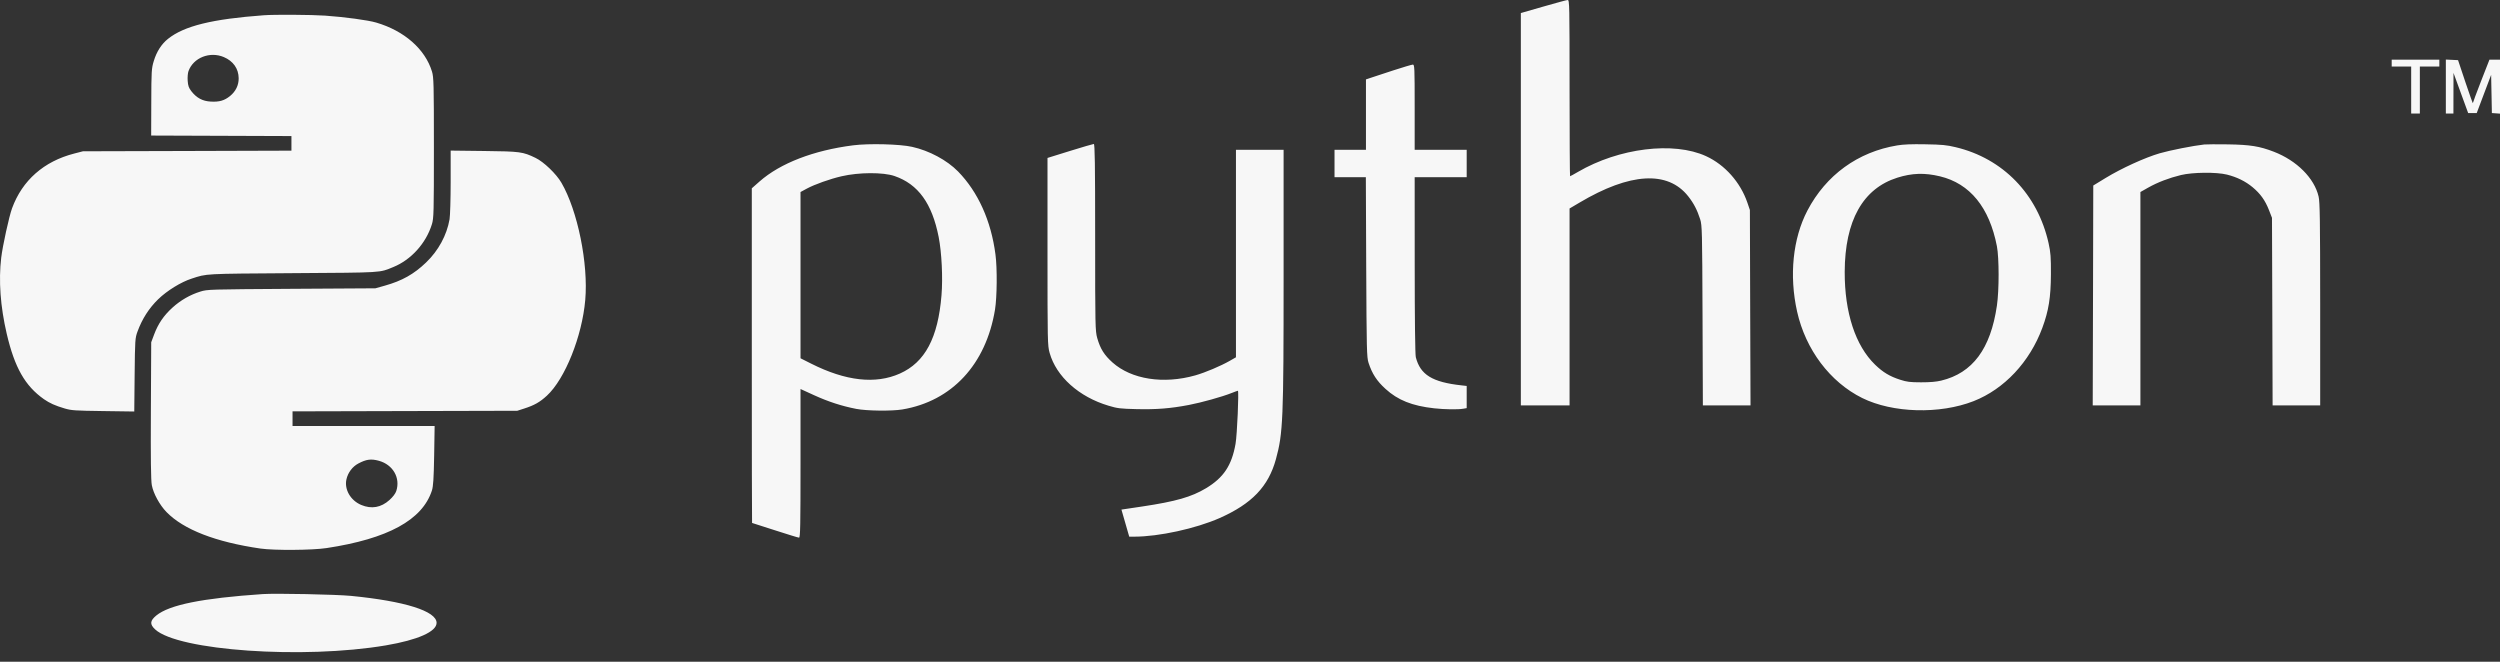 <svg width="68" height="18" viewBox="0 0 68 18" fill="none" xmlns="http://www.w3.org/2000/svg">
<rect x="0" y="0" width="68" height="18" fill="#333333" stroke="none"/>
<path fill-rule="evenodd" clip-rule="evenodd" d="M41.978 0.179L41.367 0.355V5.691V11.027H42.029H42.692V8.349V5.671L42.963 5.511C44.337 4.695 45.364 4.635 45.919 5.339C46.069 5.528 46.165 5.714 46.245 5.965C46.297 6.128 46.3 6.292 46.309 8.583L46.318 11.027H46.966H47.614L47.605 8.37L47.597 5.712L47.529 5.513C47.34 4.959 46.917 4.482 46.404 4.247C45.522 3.842 44.037 4.025 42.92 4.676C42.81 4.741 42.714 4.793 42.706 4.793C42.699 4.793 42.692 3.714 42.692 2.395C42.692 0.128 42.69 -0.002 42.641 3.37784e-05C42.612 0.001 42.314 0.082 41.978 0.179ZM7.176 0.415C5.77 0.518 5.007 0.706 4.568 1.058C4.391 1.2 4.259 1.406 4.182 1.663C4.122 1.861 4.117 1.938 4.115 2.782L4.112 3.687L6.02 3.694L7.927 3.701V3.9V4.098L5.092 4.107L2.256 4.115L2.02 4.176C1.194 4.388 0.606 4.906 0.328 5.665C0.247 5.885 0.072 6.685 0.033 7.01C-0.041 7.632 0.01 8.335 0.183 9.079C0.398 9.998 0.682 10.497 1.195 10.858C1.35 10.966 1.502 11.034 1.755 11.109C1.945 11.165 2.027 11.17 2.807 11.181L3.652 11.193L3.662 10.197C3.672 9.241 3.675 9.195 3.741 9.016C3.867 8.672 4.054 8.382 4.302 8.14C4.545 7.905 4.923 7.671 5.217 7.577C5.636 7.441 5.523 7.447 7.972 7.43C10.461 7.413 10.307 7.422 10.697 7.264C11.182 7.067 11.588 6.618 11.748 6.099C11.798 5.939 11.802 5.78 11.802 4.02C11.802 2.284 11.797 2.1 11.75 1.946C11.563 1.335 10.998 0.839 10.233 0.614C10.01 0.548 9.382 0.463 8.842 0.425C8.482 0.4 7.466 0.393 7.176 0.415ZM6.087 1.552C6.344 1.661 6.489 1.867 6.492 2.128C6.494 2.317 6.412 2.486 6.257 2.612C6.104 2.736 5.964 2.777 5.73 2.763C5.509 2.751 5.346 2.663 5.204 2.48C5.135 2.391 5.114 2.332 5.105 2.197C5.098 2.104 5.108 1.985 5.127 1.934C5.26 1.569 5.706 1.392 6.087 1.552ZM65.054 1.716V1.809H65.319H65.584V2.449V3.088H65.702H65.82V2.449V1.809H66.085H66.35V1.716V1.623H65.702H65.054V1.716ZM66.527 2.354V3.088H66.63H66.733L66.734 2.535L66.735 1.982L66.934 2.528L67.134 3.075H67.25H67.367L67.563 2.555L67.759 2.036L67.769 2.555L67.779 3.075L67.889 3.083L68 3.091V2.357V1.623H67.856H67.713L67.488 2.198C67.365 2.514 67.263 2.787 67.262 2.804C67.261 2.821 67.17 2.565 67.059 2.235L66.859 1.636L66.693 1.628L66.527 1.62V2.354ZM37.89 1.917C37.623 2.004 37.348 2.094 37.279 2.118L37.154 2.16V3.117V4.074H36.726H36.299V4.447V4.82H36.725H37.151L37.161 7.264C37.171 9.512 37.176 9.721 37.224 9.868C37.322 10.167 37.449 10.363 37.686 10.578C38.023 10.885 38.408 11.039 39.009 11.106C39.288 11.137 39.662 11.143 39.801 11.117L39.894 11.101V10.799V10.498L39.754 10.482C38.959 10.395 38.632 10.194 38.51 9.716C38.492 9.646 38.48 8.691 38.48 7.211L38.479 4.82H39.186H39.894V4.447V4.074H39.186H38.479V2.915C38.479 1.828 38.476 1.756 38.428 1.757C38.399 1.758 38.157 1.83 37.89 1.917ZM23.203 3.953C22.127 4.091 21.228 4.438 20.662 4.934L20.449 5.122V9.673C20.449 12.176 20.452 14.224 20.456 14.224C20.461 14.224 20.741 14.314 21.079 14.424C21.418 14.534 21.712 14.624 21.734 14.624C21.768 14.624 21.774 14.29 21.774 12.602V10.581L22.144 10.75C22.53 10.926 22.892 11.044 23.292 11.122C23.573 11.177 24.255 11.185 24.544 11.137C25.891 10.911 26.818 9.914 27.064 8.423C27.119 8.085 27.127 7.301 27.077 6.924C26.958 6.007 26.604 5.222 26.059 4.664C25.757 4.356 25.275 4.097 24.809 3.994C24.476 3.919 23.632 3.898 23.203 3.953ZM29.103 4.106L28.492 4.296V6.845C28.492 9.294 28.494 9.402 28.55 9.599C28.732 10.244 29.347 10.795 30.151 11.035C30.398 11.109 30.465 11.117 30.913 11.128C31.454 11.141 31.834 11.111 32.337 11.015C32.686 10.948 33.241 10.793 33.497 10.691C33.584 10.656 33.662 10.628 33.67 10.628C33.702 10.628 33.65 11.827 33.607 12.071C33.503 12.661 33.282 12.993 32.802 13.281C32.407 13.518 31.981 13.64 31.066 13.777L30.503 13.861L30.609 14.229L30.715 14.597H30.856C31.519 14.597 32.526 14.377 33.172 14.092C34.051 13.703 34.501 13.233 34.705 12.49C34.899 11.781 34.914 11.416 34.914 7.495V4.074H34.266H33.618V6.896V9.718L33.449 9.815C33.2 9.957 32.783 10.133 32.513 10.21C31.647 10.455 30.778 10.32 30.261 9.86C30.035 9.658 29.928 9.487 29.845 9.196C29.791 9.003 29.788 8.878 29.788 6.454C29.788 4.439 29.78 3.914 29.751 3.916C29.731 3.916 29.439 4.002 29.103 4.106ZM51.605 3.955C50.534 4.132 49.667 4.762 49.161 5.728C48.765 6.486 48.662 7.494 48.881 8.474C49.112 9.509 49.777 10.392 50.652 10.826C51.481 11.236 52.76 11.272 53.682 10.911C54.516 10.584 55.208 9.846 55.551 8.919C55.724 8.452 55.782 8.09 55.785 7.457C55.787 6.993 55.777 6.867 55.722 6.617C55.425 5.283 54.483 4.31 53.191 4.003C52.942 3.944 52.826 3.933 52.37 3.925C51.992 3.918 51.773 3.927 51.605 3.955ZM59.957 3.93C59.657 3.963 59.02 4.089 58.745 4.169C58.341 4.287 57.706 4.577 57.276 4.839L56.937 5.046L56.93 8.037L56.922 11.027H57.57H58.219V8.125V5.223L58.433 5.102C58.689 4.958 59 4.839 59.323 4.761C59.64 4.684 60.29 4.678 60.573 4.749C60.846 4.818 61.073 4.929 61.269 5.091C61.482 5.268 61.612 5.448 61.717 5.717L61.798 5.925L61.807 8.476L61.815 11.027H62.462H63.109L63.109 8.277C63.108 5.992 63.101 5.495 63.066 5.346C62.949 4.844 62.472 4.368 61.848 4.127C61.458 3.977 61.207 3.937 60.605 3.927C60.305 3.923 60.014 3.924 59.957 3.93ZM12.258 4.944C12.258 5.41 12.244 5.87 12.228 5.965C12.152 6.399 11.924 6.819 11.588 7.141C11.257 7.458 10.936 7.638 10.47 7.769L10.211 7.842L7.927 7.856C5.671 7.871 5.642 7.872 5.453 7.93C5.174 8.016 4.912 8.166 4.69 8.368C4.455 8.581 4.301 8.807 4.193 9.096L4.113 9.309L4.104 11.161C4.097 12.471 4.105 13.066 4.129 13.195C4.171 13.422 4.342 13.736 4.528 13.927C4.993 14.405 5.866 14.744 7.088 14.921C7.457 14.974 8.492 14.967 8.88 14.908C10.552 14.655 11.489 14.143 11.748 13.342C11.784 13.231 11.798 13.019 11.809 12.393L11.822 11.587H9.89H7.957V11.388V11.189L11.014 11.181L14.07 11.173L14.262 11.111C14.535 11.023 14.687 10.937 14.876 10.762C15.369 10.307 15.833 9.148 15.919 8.158C16.005 7.171 15.712 5.729 15.271 4.971C15.131 4.729 14.788 4.4 14.565 4.294C14.217 4.127 14.156 4.119 13.164 4.107L12.258 4.096L12.258 4.944ZM24.331 4.788C24.974 5.009 25.352 5.532 25.532 6.448C25.614 6.868 25.648 7.556 25.609 8.028C25.515 9.19 25.161 9.856 24.476 10.161C23.814 10.456 23.003 10.365 22.062 9.89L21.774 9.745V7.484V5.223L21.944 5.131C22.157 5.016 22.575 4.867 22.892 4.794C23.363 4.685 24.023 4.682 24.331 4.788ZM52.767 4.796C53.584 4.993 54.111 5.641 54.316 6.698C54.377 7.017 54.378 7.892 54.316 8.313C54.145 9.489 53.654 10.148 52.798 10.353C52.666 10.385 52.496 10.399 52.253 10.399C51.948 10.398 51.869 10.388 51.685 10.329C51.402 10.238 51.217 10.127 51.004 9.921C50.467 9.402 50.173 8.504 50.176 7.394C50.181 6.001 50.669 5.128 51.61 4.832C52.01 4.707 52.35 4.696 52.767 4.796ZM10.301 12.532C10.687 12.636 10.896 12.997 10.779 13.355C10.756 13.425 10.688 13.515 10.595 13.599C10.366 13.806 10.105 13.852 9.826 13.735C9.533 13.612 9.36 13.31 9.424 13.034C9.466 12.852 9.587 12.692 9.747 12.607C9.963 12.493 10.091 12.475 10.301 12.532ZM7.147 16.159C5.499 16.271 4.607 16.451 4.251 16.742C4.079 16.884 4.07 16.98 4.218 17.118C4.838 17.698 8.253 17.935 10.497 17.554C11.367 17.406 11.875 17.18 11.875 16.942C11.875 16.623 11.014 16.352 9.548 16.208C9.144 16.169 7.497 16.135 7.147 16.159Z" fill="#F7F7F7"/>
</svg>
